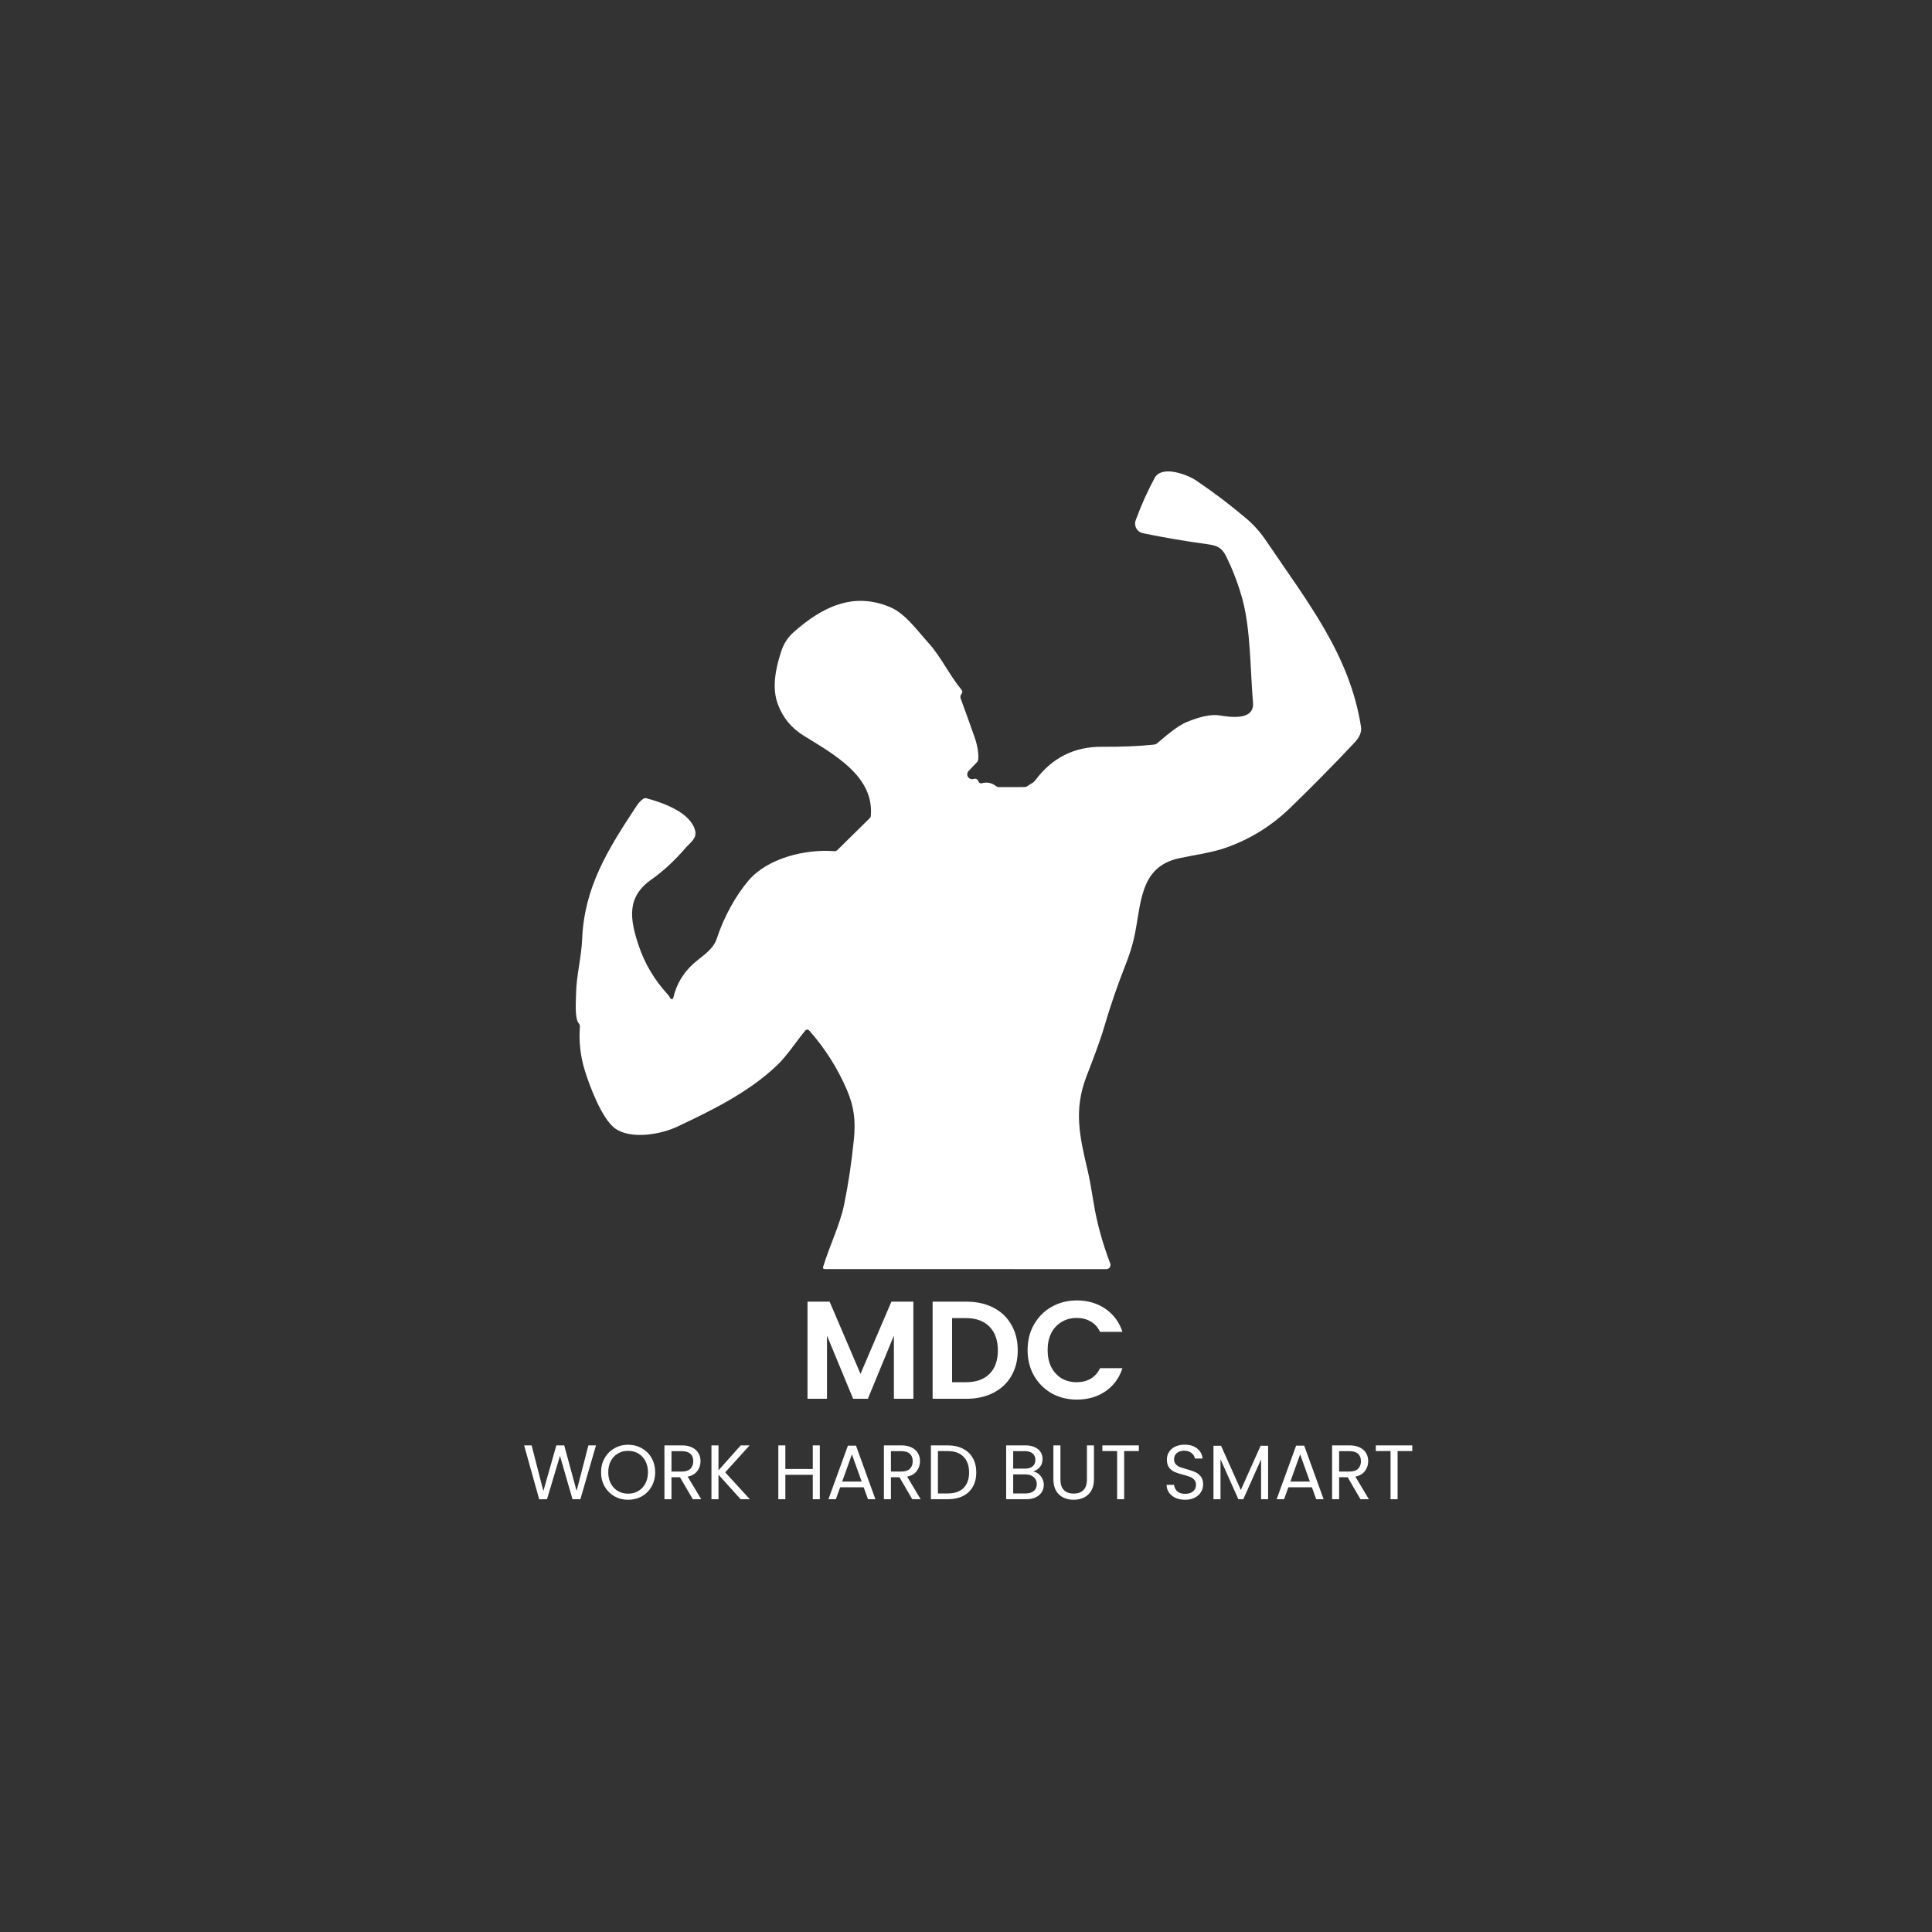 <svg width="250" height="250" viewBox="0 0 250 250" fill="none" xmlns="http://www.w3.org/2000/svg">
<rect x="0" y="0" width="250" height="250" fill="#333333" stroke="none"/>
<path d="M118.189 168.436V181H115.669V172.828L112.303 181H110.395L107.011 172.828V181H104.491V168.436H107.353L111.349 177.778L115.345 168.436H118.189ZM125.072 168.436C126.392 168.436 127.55 168.694 128.546 169.21C129.554 169.726 130.328 170.464 130.868 171.424C131.42 172.372 131.696 173.476 131.696 174.736C131.696 175.996 131.42 177.1 130.868 178.048C130.328 178.984 129.554 179.71 128.546 180.226C127.55 180.742 126.392 181 125.072 181H120.68V168.436H125.072ZM124.982 178.858C126.302 178.858 127.322 178.498 128.042 177.778C128.762 177.058 129.122 176.044 129.122 174.736C129.122 173.428 128.762 172.408 128.042 171.676C127.322 170.932 126.302 170.56 124.982 170.56H123.2V178.858H124.982ZM132.97 174.7C132.97 173.464 133.246 172.36 133.798 171.388C134.362 170.404 135.124 169.642 136.084 169.102C137.056 168.55 138.142 168.274 139.342 168.274C140.746 168.274 141.976 168.634 143.032 169.354C144.088 170.074 144.826 171.07 145.246 172.342H142.348C142.06 171.742 141.652 171.292 141.124 170.992C140.608 170.692 140.008 170.542 139.324 170.542C138.592 170.542 137.938 170.716 137.362 171.064C136.798 171.4 136.354 171.88 136.03 172.504C135.718 173.128 135.562 173.86 135.562 174.7C135.562 175.528 135.718 176.26 136.03 176.896C136.354 177.52 136.798 178.006 137.362 178.354C137.938 178.69 138.592 178.858 139.324 178.858C140.008 178.858 140.608 178.708 141.124 178.408C141.652 178.096 142.06 177.64 142.348 177.04H145.246C144.826 178.324 144.088 179.326 143.032 180.046C141.988 180.754 140.758 181.108 139.342 181.108C138.142 181.108 137.056 180.838 136.084 180.298C135.124 179.746 134.362 178.984 133.798 178.012C133.246 177.04 132.97 175.936 132.97 174.7Z" fill="white"/>
<path d="M77.121 187.03L75.101 194H74.081L72.461 188.39L70.781 194L69.771 194.01L67.821 187.03H68.791L70.311 192.94L71.991 187.03H73.011L74.611 192.92L76.141 187.03H77.121ZM81.277 194.07C80.63 194.07 80.04 193.92 79.507 193.62C78.973 193.313 78.55 192.89 78.237 192.35C77.93 191.803 77.777 191.19 77.777 190.51C77.777 189.83 77.93 189.22 78.237 188.68C78.55 188.133 78.973 187.71 79.507 187.41C80.04 187.103 80.63 186.95 81.277 186.95C81.93 186.95 82.523 187.103 83.057 187.41C83.59 187.71 84.01 188.13 84.317 188.67C84.623 189.21 84.777 189.823 84.777 190.51C84.777 191.197 84.623 191.81 84.317 192.35C84.01 192.89 83.59 193.313 83.057 193.62C82.523 193.92 81.93 194.07 81.277 194.07ZM81.277 193.28C81.763 193.28 82.2 193.167 82.587 192.94C82.98 192.713 83.287 192.39 83.507 191.97C83.733 191.55 83.847 191.063 83.847 190.51C83.847 189.95 83.733 189.463 83.507 189.05C83.287 188.63 82.983 188.307 82.597 188.08C82.21 187.853 81.77 187.74 81.277 187.74C80.783 187.74 80.343 187.853 79.957 188.08C79.57 188.307 79.263 188.63 79.037 189.05C78.817 189.463 78.707 189.95 78.707 190.51C78.707 191.063 78.817 191.55 79.037 191.97C79.263 192.39 79.57 192.713 79.957 192.94C80.35 193.167 80.79 193.28 81.277 193.28ZM89.648 194L87.988 191.15H86.888V194H85.978V187.03H88.228C88.754 187.03 89.198 187.12 89.558 187.3C89.924 187.48 90.198 187.723 90.378 188.03C90.558 188.337 90.648 188.687 90.648 189.08C90.648 189.56 90.508 189.983 90.228 190.35C89.954 190.717 89.541 190.96 88.988 191.08L90.738 194H89.648ZM86.888 190.42H88.228C88.721 190.42 89.091 190.3 89.338 190.06C89.585 189.813 89.708 189.487 89.708 189.08C89.708 188.667 89.585 188.347 89.338 188.12C89.098 187.893 88.728 187.78 88.228 187.78H86.888V190.42ZM95.842 194L92.972 190.82V194H92.062V187.03H92.972V190.26L95.852 187.03H97.002L93.842 190.52L97.032 194H95.842ZM106.084 187.03V194H105.174V190.84H101.624V194H100.714V187.03H101.624V190.09H105.174V187.03H106.084ZM111.758 192.45H108.718L108.158 194H107.198L109.718 187.07H110.768L113.278 194H112.318L111.758 192.45ZM111.498 191.71L110.238 188.19L108.978 191.71H111.498ZM118.046 194L116.386 191.15H115.286V194H114.376V187.03H116.626C117.153 187.03 117.596 187.12 117.956 187.3C118.323 187.48 118.596 187.723 118.776 188.03C118.956 188.337 119.046 188.687 119.046 189.08C119.046 189.56 118.906 189.983 118.626 190.35C118.353 190.717 117.94 190.96 117.386 191.08L119.136 194H118.046ZM115.286 190.42H116.626C117.12 190.42 117.49 190.3 117.736 190.06C117.983 189.813 118.106 189.487 118.106 189.08C118.106 188.667 117.983 188.347 117.736 188.12C117.496 187.893 117.126 187.78 116.626 187.78H115.286V190.42ZM122.63 187.03C123.39 187.03 124.047 187.173 124.6 187.46C125.16 187.74 125.587 188.143 125.88 188.67C126.18 189.197 126.33 189.817 126.33 190.53C126.33 191.243 126.18 191.863 125.88 192.39C125.587 192.91 125.16 193.31 124.6 193.59C124.047 193.863 123.39 194 122.63 194H120.46V187.03H122.63ZM122.63 193.25C123.53 193.25 124.217 193.013 124.69 192.54C125.164 192.06 125.4 191.39 125.4 190.53C125.4 189.663 125.16 188.987 124.68 188.5C124.207 188.013 123.524 187.77 122.63 187.77H121.37V193.25H122.63ZM133.687 190.41C133.94 190.45 134.17 190.553 134.377 190.72C134.59 190.887 134.757 191.093 134.877 191.34C135.003 191.587 135.067 191.85 135.067 192.13C135.067 192.483 134.977 192.803 134.797 193.09C134.617 193.37 134.353 193.593 134.007 193.76C133.667 193.92 133.263 194 132.797 194H130.197V187.03H132.697C133.17 187.03 133.573 187.11 133.907 187.27C134.24 187.423 134.49 187.633 134.657 187.9C134.823 188.167 134.907 188.467 134.907 188.8C134.907 189.213 134.793 189.557 134.567 189.83C134.347 190.097 134.053 190.29 133.687 190.41ZM131.107 190.04H132.637C133.063 190.04 133.393 189.94 133.627 189.74C133.86 189.54 133.977 189.263 133.977 188.91C133.977 188.557 133.86 188.28 133.627 188.08C133.393 187.88 133.057 187.78 132.617 187.78H131.107V190.04ZM132.717 193.25C133.17 193.25 133.523 193.143 133.777 192.93C134.03 192.717 134.157 192.42 134.157 192.04C134.157 191.653 134.023 191.35 133.757 191.13C133.49 190.903 133.133 190.79 132.687 190.79H131.107V193.25H132.717ZM137.219 187.03V191.44C137.219 192.06 137.369 192.52 137.669 192.82C137.976 193.12 138.399 193.27 138.939 193.27C139.473 193.27 139.889 193.12 140.189 192.82C140.496 192.52 140.649 192.06 140.649 191.44V187.03H141.559V191.43C141.559 192.01 141.443 192.5 141.209 192.9C140.976 193.293 140.659 193.587 140.259 193.78C139.866 193.973 139.423 194.07 138.929 194.07C138.436 194.07 137.989 193.973 137.589 193.78C137.196 193.587 136.883 193.293 136.649 192.9C136.423 192.5 136.309 192.01 136.309 191.43V187.03H137.219ZM147.367 187.03V187.77H145.467V194H144.557V187.77H142.647V187.03H147.367ZM153.364 194.07C152.904 194.07 152.49 193.99 152.124 193.83C151.764 193.663 151.48 193.437 151.274 193.15C151.067 192.857 150.96 192.52 150.954 192.14H151.924C151.957 192.467 152.09 192.743 152.324 192.97C152.564 193.19 152.91 193.3 153.364 193.3C153.797 193.3 154.137 193.193 154.384 192.98C154.637 192.76 154.764 192.48 154.764 192.14C154.764 191.873 154.69 191.657 154.544 191.49C154.397 191.323 154.214 191.197 153.994 191.11C153.774 191.023 153.477 190.93 153.104 190.83C152.644 190.71 152.274 190.59 151.994 190.47C151.72 190.35 151.484 190.163 151.284 189.91C151.09 189.65 150.994 189.303 150.994 188.87C150.994 188.49 151.09 188.153 151.284 187.86C151.477 187.567 151.747 187.34 152.094 187.18C152.447 187.02 152.85 186.94 153.304 186.94C153.957 186.94 154.49 187.103 154.904 187.43C155.324 187.757 155.56 188.19 155.614 188.73H154.614C154.58 188.463 154.44 188.23 154.194 188.03C153.947 187.823 153.62 187.72 153.214 187.72C152.834 187.72 152.524 187.82 152.284 188.02C152.044 188.213 151.924 188.487 151.924 188.84C151.924 189.093 151.994 189.3 152.134 189.46C152.28 189.62 152.457 189.743 152.664 189.83C152.877 189.91 153.174 190.003 153.554 190.11C154.014 190.237 154.384 190.363 154.664 190.49C154.944 190.61 155.184 190.8 155.384 191.06C155.584 191.313 155.684 191.66 155.684 192.1C155.684 192.44 155.594 192.76 155.414 193.06C155.234 193.36 154.967 193.603 154.614 193.79C154.26 193.977 153.844 194.07 153.364 194.07ZM164.093 187.08V194H163.183V188.84L160.883 194H160.243L157.933 188.83V194H157.023V187.08H158.003L160.563 192.8L163.123 187.08H164.093ZM169.756 192.45H166.716L166.156 194H165.196L167.716 187.07H168.766L171.276 194H170.316L169.756 192.45ZM169.496 191.71L168.236 188.19L166.976 191.71H169.496ZM176.044 194L174.384 191.15H173.284V194H172.374V187.03H174.624C175.151 187.03 175.594 187.12 175.954 187.3C176.321 187.48 176.594 187.723 176.774 188.03C176.954 188.337 177.044 188.687 177.044 189.08C177.044 189.56 176.904 189.983 176.624 190.35C176.351 190.717 175.938 190.96 175.384 191.08L177.134 194H176.044ZM173.284 190.42H174.624C175.118 190.42 175.488 190.3 175.734 190.06C175.981 189.813 176.104 189.487 176.104 189.08C176.104 188.667 175.981 188.347 175.734 188.12C175.494 187.893 175.124 187.78 174.624 187.78H173.284V190.42ZM182.748 187.03V187.77H180.848V194H179.938V187.77H178.028V187.03H182.748Z" fill="white"/>
<path d="M125.33 99.778C125.236 99.879 125.178 100.008 125.165 100.145C125.152 100.282 125.185 100.42 125.258 100.536C125.331 100.653 125.441 100.742 125.571 100.79C125.7 100.837 125.842 100.841 125.973 100.799C126.288 100.699 126.512 100.822 126.645 101.168C126.671 101.241 126.724 101.3 126.794 101.335C126.863 101.37 126.943 101.378 127.018 101.358C127.709 101.168 128.33 101.288 128.882 101.717C128.995 101.808 129.125 101.854 129.27 101.854L132.538 101.849C132.692 101.849 132.841 101.801 132.964 101.712C133.137 101.583 133.317 101.468 133.503 101.367C133.692 101.263 133.85 101.127 133.976 100.96C136.136 98.053 139.007 96.611 142.589 96.633C145.24 96.648 147.485 96.554 149.324 96.349C149.483 96.334 149.634 96.269 149.754 96.164C151.422 94.711 152.663 93.812 153.476 93.468C155.315 92.696 156.773 92.4 157.851 92.579C159.318 92.825 162.33 93.222 162.137 90.924C161.777 86.601 161.829 81.578 160.817 77.723C160.316 75.819 159.608 73.928 158.693 72.052C158.135 70.908 157.572 70.605 156.272 70.425C153.437 70.037 150.646 69.563 147.9 69.001C147.72 68.965 147.55 68.89 147.402 68.782C147.253 68.674 147.13 68.534 147.041 68.374C146.951 68.213 146.898 68.035 146.884 67.852C146.869 67.669 146.895 67.485 146.959 67.313C147.681 65.352 148.499 63.529 149.414 61.845C150.331 60.157 153.609 61.387 154.796 62.186C157.066 63.718 159.244 65.371 161.328 67.143C162.261 67.934 163.108 68.894 163.868 70.023C169.212 77.941 174.637 84.69 176.113 94.036C176.217 94.704 175.938 95.39 175.276 96.093C172.564 98.978 169.786 101.796 166.942 104.545C164.498 106.907 161.692 108.635 158.523 109.729C156.783 110.33 154.612 110.633 152.653 111.039C147.309 112.151 147.725 117.108 146.718 121.492C146.484 122.507 146.114 123.657 145.606 124.94C144.61 127.469 143.727 130.036 142.958 132.64C142.253 135.038 141.406 137.129 140.555 139.375C138.923 143.684 139.713 147.094 140.73 151.408C140.944 152.306 141.209 153.735 141.524 155.693C141.928 158.199 142.642 160.804 143.667 163.506C143.697 163.587 143.707 163.674 143.696 163.76C143.685 163.845 143.654 163.927 143.605 163.997C143.557 164.068 143.492 164.125 143.416 164.165C143.34 164.205 143.256 164.225 143.17 164.225L106.756 164.22C106.532 164.22 106.453 164.113 106.52 163.899C107.357 161.184 108.695 158.46 109.22 155.92C109.76 153.315 110.184 150.485 110.493 147.43C110.729 145.07 110.54 143.239 109.575 140.997C108.355 138.172 106.731 135.62 104.703 133.34C104.672 133.305 104.634 133.277 104.59 133.258C104.547 133.239 104.5 133.229 104.453 133.23C104.406 133.231 104.359 133.242 104.317 133.263C104.274 133.283 104.237 133.313 104.207 133.349C102.953 134.868 101.847 136.622 100.518 137.881C96.795 141.404 92.08 143.693 87.606 145.803C85.477 146.806 81.656 147.458 79.626 146.044C77.9 144.838 76.278 140.491 75.668 138.5C75.1 136.656 74.89 134.77 75.039 132.843C75.047 132.695 74.998 132.549 74.901 132.437C74.339 131.784 74.523 129.585 74.551 128.379C74.599 126.226 75.237 123.829 75.332 121.483C75.611 114.766 78.695 109.866 82.365 104.295C82.633 103.891 82.923 103.584 83.235 103.372C83.371 103.281 83.517 103.257 83.675 103.302C85.78 103.869 89.393 105.118 89.961 107.525C90.188 108.509 89.27 109.081 88.788 109.639C87.312 111.351 85.818 112.739 84.304 113.801C81.079 116.067 81.476 118.858 82.639 122.339C83.427 124.694 84.683 126.807 86.404 128.676C86.552 128.837 86.656 128.993 86.716 129.145C86.733 129.188 86.762 129.224 86.8 129.249C86.839 129.273 86.885 129.285 86.93 129.282C86.976 129.279 87.019 129.261 87.054 129.231C87.089 129.201 87.113 129.161 87.123 129.116C87.53 127.36 88.406 125.881 89.753 124.68C90.831 123.72 92.283 122.897 92.747 121.468C93.641 118.716 95.192 115.887 96.862 113.934C99.34 111.039 104.193 109.852 107.958 110.141C108.029 110.147 108.1 110.138 108.167 110.114C108.234 110.09 108.295 110.053 108.345 110.004L112.541 105.874C112.623 105.795 112.673 105.689 112.683 105.576C113.127 100.421 107.896 97.616 103.97 95.176C102.416 94.211 101.315 92.876 100.669 91.17C99.846 89.008 100.366 86.539 101.062 84.364C101.386 83.342 101.914 82.505 102.646 81.852C106.349 78.546 110.412 76.536 115.199 78.57C117.162 79.402 118.68 81.583 120.137 83.186C121.773 84.993 122.809 87.306 124.431 89.273C124.538 89.402 124.553 89.541 124.474 89.689L124.341 89.931C124.262 90.076 124.251 90.225 124.308 90.38C124.92 92.035 125.516 93.692 126.096 95.351C126.471 96.417 126.635 97.37 126.588 98.212C126.582 98.376 126.52 98.52 126.403 98.643L125.33 99.778Z" fill="white"/>
</svg>
